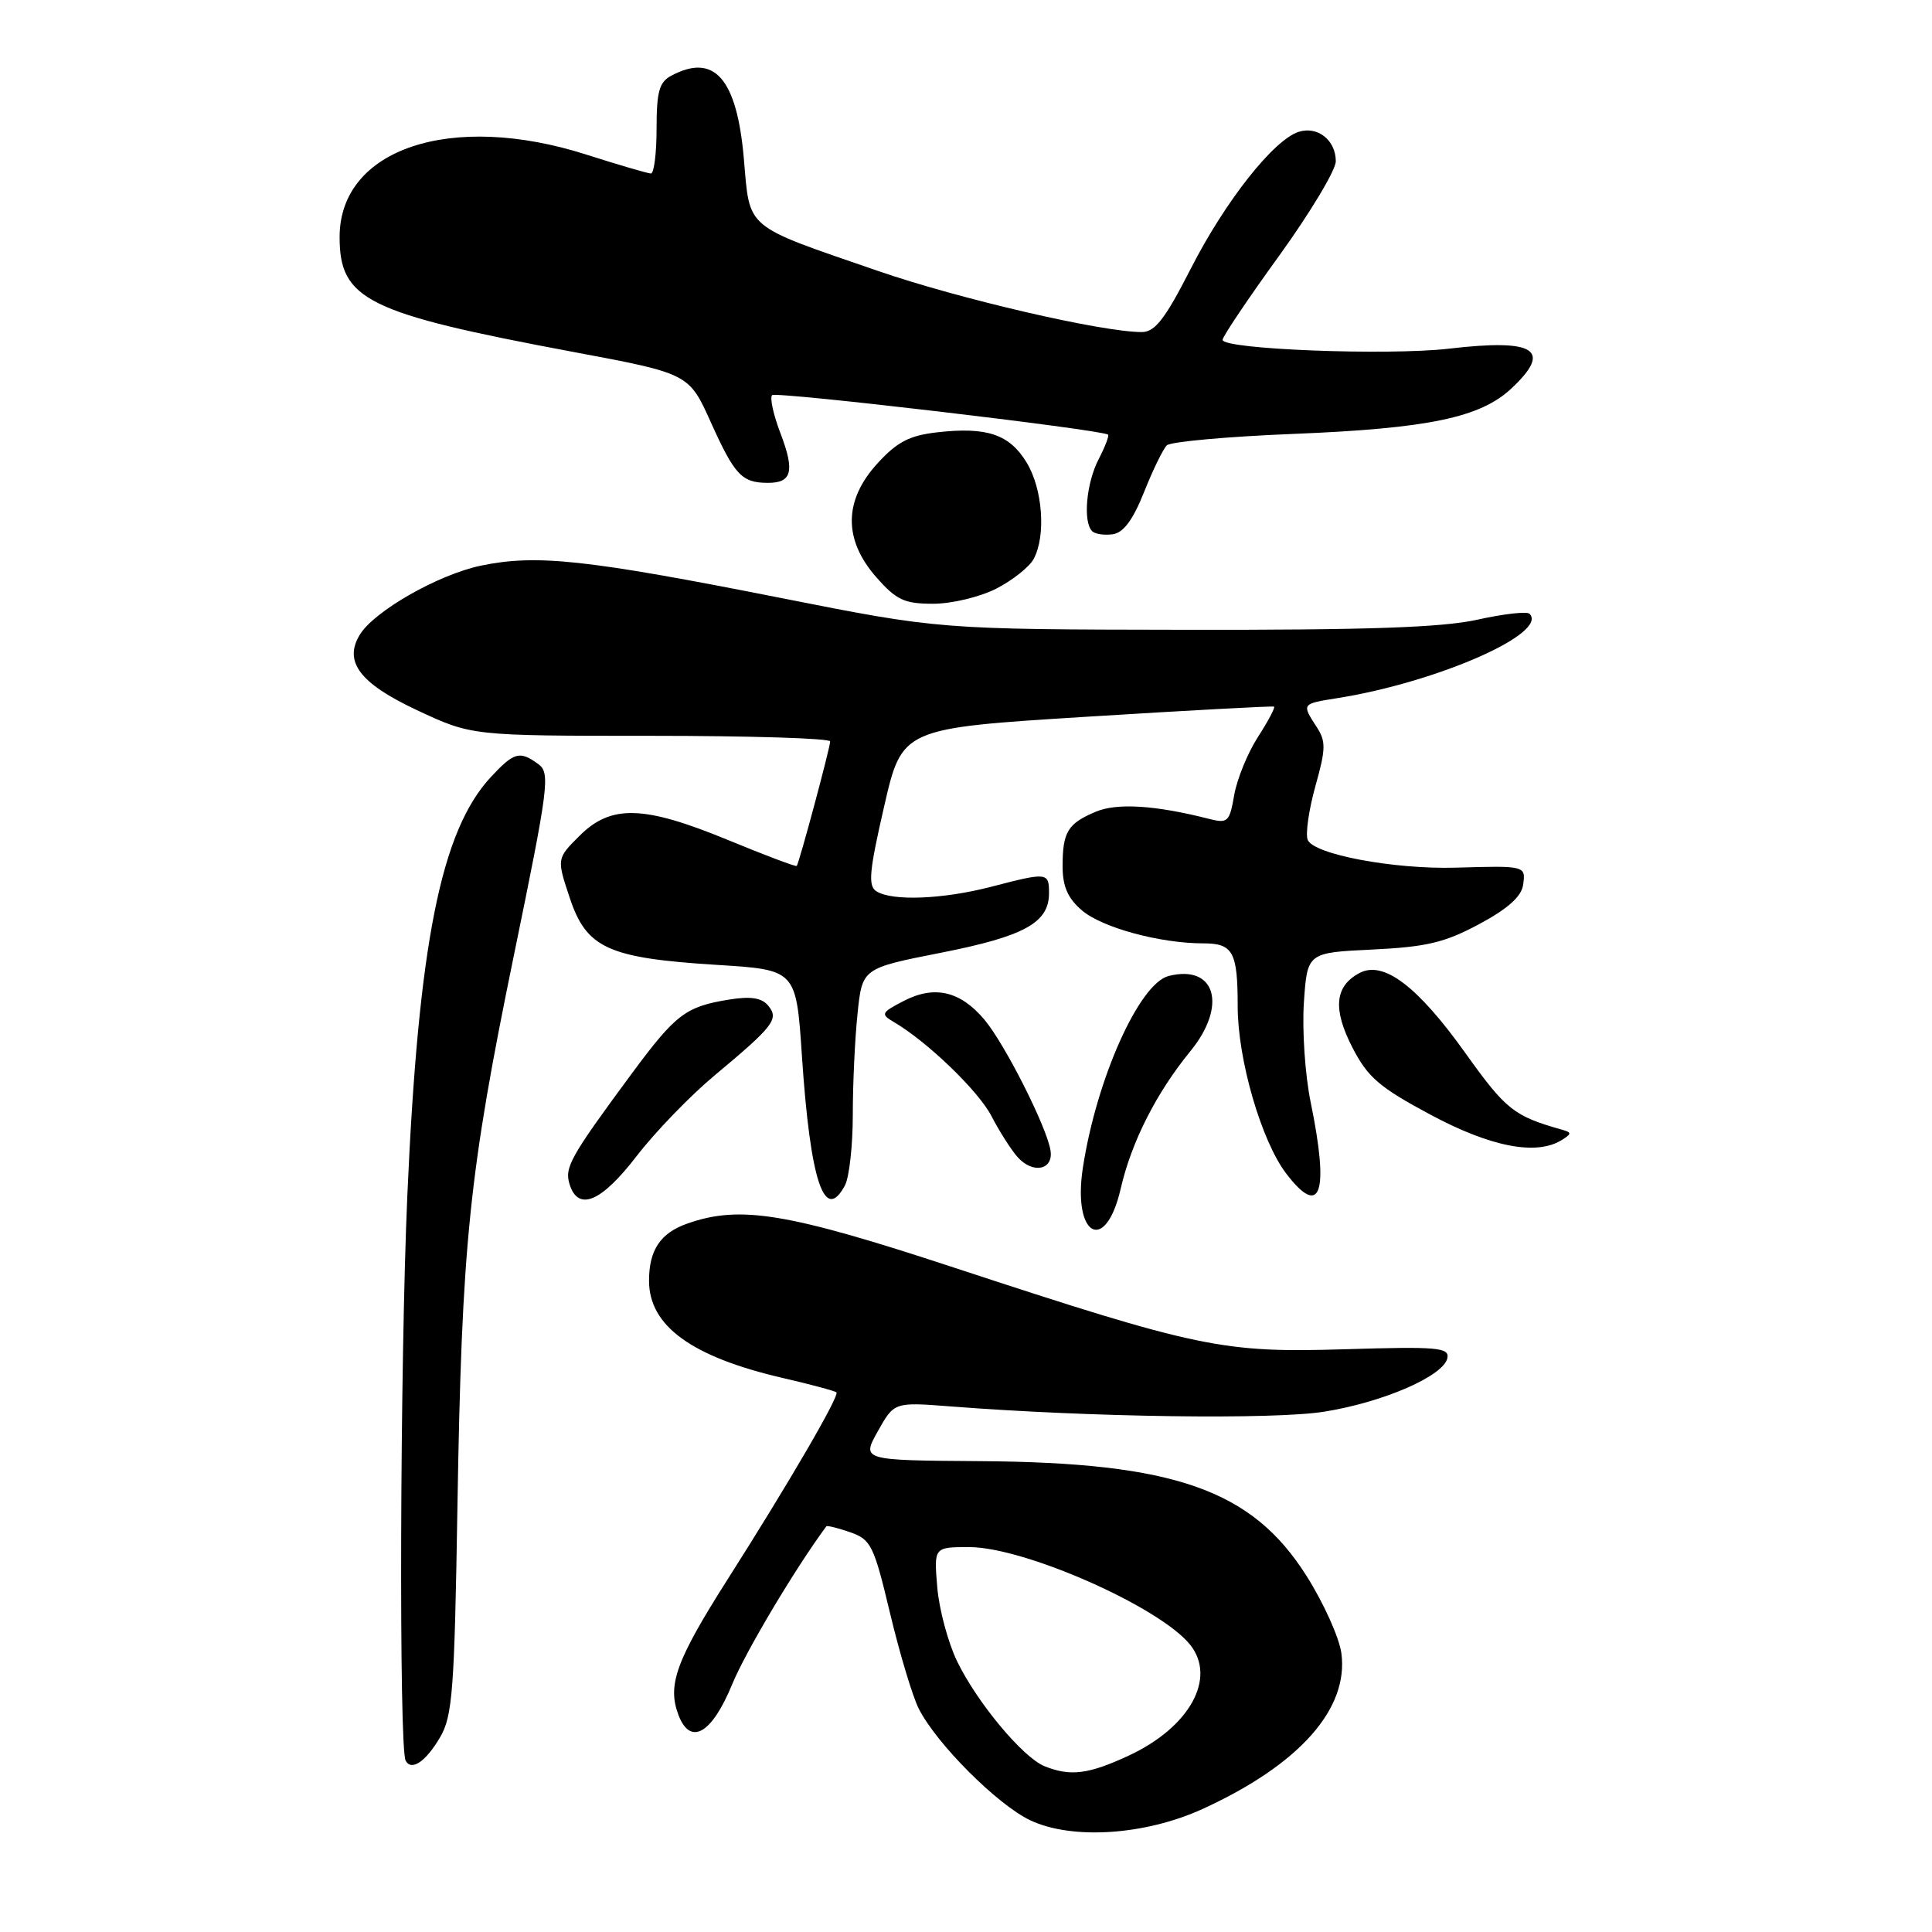 <?xml version="1.0" encoding="UTF-8" standalone="no"?>
<!DOCTYPE svg PUBLIC "-//W3C//DTD SVG 1.1//EN" "http://www.w3.org/Graphics/SVG/1.1/DTD/svg11.dtd" >
<svg xmlns="http://www.w3.org/2000/svg" xmlns:xlink="http://www.w3.org/1999/xlink" version="1.1" viewBox="0 0 256 256">
 <g >
 <path fill="currentColor"
d=" M 159.37 239.69 C 172.15 233.84 178.73 226.45 177.74 219.06 C 177.46 217.00 175.39 212.40 173.13 208.83 C 165.91 197.39 155.64 193.78 129.83 193.61 C 114.16 193.50 114.16 193.50 116.32 189.64 C 118.49 185.78 118.49 185.78 125.99 186.36 C 144.52 187.80 168.80 188.13 175.50 187.05 C 183.38 185.78 191.35 182.29 191.79 179.93 C 192.04 178.55 190.42 178.41 178.29 178.78 C 161.98 179.28 158.89 178.64 126.37 167.95 C 104.37 160.71 98.10 159.67 91.13 162.11 C 87.52 163.36 86.00 165.61 86.00 169.71 C 86.00 175.69 91.64 179.79 103.72 182.59 C 107.45 183.45 110.65 184.31 110.83 184.50 C 111.27 184.93 104.53 196.52 96.37 209.34 C 89.57 220.05 88.40 223.29 89.90 227.25 C 91.48 231.38 94.32 229.75 97.02 223.17 C 98.78 218.89 105.31 207.91 109.49 202.25 C 109.59 202.11 111.01 202.46 112.65 203.03 C 115.41 203.99 115.79 204.75 117.94 213.78 C 119.22 219.13 120.93 224.81 121.74 226.41 C 124.10 231.07 132.16 239.13 136.50 241.19 C 142.05 243.82 151.74 243.18 159.37 239.69 Z  M 58.32 230.19 C 59.96 227.39 60.22 223.94 60.61 199.77 C 61.19 164.72 62.12 155.64 68.11 126.50 C 72.71 104.13 72.93 102.42 71.33 101.25 C 68.87 99.45 68.13 99.65 65.07 102.93 C 58.43 110.04 55.44 125.01 53.97 158.50 C 53.00 180.63 52.85 231.65 53.75 233.30 C 54.52 234.72 56.43 233.42 58.32 230.19 Z  M 148.50 157.50 C 149.92 151.31 153.22 144.81 157.72 139.30 C 162.66 133.27 161.08 127.76 154.86 129.32 C 150.96 130.30 145.30 142.93 143.49 154.71 C 142.08 163.82 146.48 166.27 148.50 157.50 Z  M 84.34 153.21 C 86.79 150.02 91.43 145.22 94.65 142.53 C 102.55 135.94 103.26 135.02 101.78 133.24 C 100.94 132.22 99.47 131.99 96.67 132.44 C 90.86 133.37 89.56 134.35 83.70 142.27 C 75.53 153.34 74.77 154.70 75.48 156.95 C 76.63 160.56 79.68 159.27 84.34 153.21 Z  M 111.96 157.07 C 112.53 156.00 113.00 151.79 113.00 147.71 C 113.00 143.63 113.28 137.59 113.63 134.30 C 114.25 128.30 114.25 128.30 124.70 126.24 C 135.75 124.06 139.00 122.26 139.00 118.35 C 139.00 115.58 138.80 115.56 131.34 117.50 C 124.95 119.16 118.23 119.43 116.13 118.10 C 115.00 117.38 115.17 115.48 117.15 106.87 C 119.53 96.50 119.53 96.50 144.02 94.97 C 157.48 94.13 168.65 93.53 168.82 93.63 C 169.00 93.73 168.04 95.55 166.68 97.66 C 165.32 99.77 163.91 103.23 163.54 105.34 C 162.92 108.92 162.69 109.14 160.19 108.50 C 153.06 106.69 148.02 106.37 145.19 107.56 C 141.48 109.12 140.80 110.24 140.80 114.78 C 140.80 117.45 141.48 119.02 143.35 120.62 C 146.00 122.91 153.70 125.00 159.44 125.00 C 163.39 125.00 164.00 126.13 164.00 133.35 C 164.00 140.39 167.13 151.16 170.42 155.49 C 175.01 161.50 176.16 158.14 173.66 146.00 C 172.93 142.42 172.53 136.52 172.77 132.87 C 173.22 126.23 173.22 126.23 181.86 125.82 C 189.04 125.47 191.43 124.90 196.00 122.45 C 199.80 120.41 201.60 118.80 201.82 117.25 C 202.18 114.71 202.14 114.70 192.91 114.97 C 184.69 115.21 174.01 113.20 173.27 111.27 C 172.97 110.47 173.43 107.28 174.30 104.16 C 175.69 99.21 175.71 98.22 174.44 96.29 C 172.47 93.25 172.46 93.26 177.25 92.50 C 190.43 90.40 205.23 83.90 202.67 81.33 C 202.33 80.99 199.23 81.34 195.77 82.11 C 191.09 83.15 181.25 83.49 157.00 83.45 C 124.50 83.40 124.50 83.40 103.50 79.24 C 77.63 74.12 71.11 73.42 63.73 74.95 C 58.10 76.12 49.58 80.97 47.68 84.10 C 45.50 87.67 47.67 90.55 55.23 94.09 C 62.50 97.50 62.50 97.50 86.25 97.50 C 99.31 97.50 110.00 97.83 110.00 98.24 C 110.00 99.07 105.89 114.37 105.57 114.74 C 105.45 114.87 101.34 113.32 96.43 111.29 C 85.27 106.70 80.96 106.58 76.78 110.76 C 73.76 113.77 73.76 113.77 75.50 118.99 C 77.71 125.64 80.58 126.95 94.95 127.85 C 105.50 128.50 105.50 128.50 106.26 139.94 C 107.37 156.54 109.24 162.16 111.96 157.07 Z  M 139.20 152.46 C 138.74 149.40 133.15 138.33 130.44 135.11 C 127.25 131.32 123.83 130.52 119.75 132.63 C 116.77 134.17 116.67 134.38 118.40 135.40 C 122.86 138.01 129.64 144.54 131.37 147.88 C 132.40 149.87 133.94 152.30 134.81 153.29 C 136.82 155.58 139.60 155.06 139.20 152.46 Z  M 206.97 151.04 C 208.27 150.22 208.27 150.06 206.97 149.69 C 200.58 147.88 199.56 147.07 194.18 139.55 C 187.82 130.64 183.30 127.23 180.12 128.94 C 176.86 130.68 176.58 133.71 179.20 138.80 C 181.24 142.76 182.75 144.06 189.54 147.70 C 197.57 152.00 203.62 153.16 206.97 151.04 Z  M 132.01 78.00 C 134.17 76.89 136.40 75.12 136.97 74.06 C 138.62 70.98 138.16 64.77 136.03 61.28 C 133.76 57.55 130.77 56.54 124.22 57.28 C 120.52 57.70 118.90 58.53 116.28 61.39 C 111.79 66.29 111.73 71.48 116.10 76.47 C 118.78 79.51 119.82 80.00 123.64 80.00 C 126.11 80.00 129.82 79.11 132.01 78.00 Z  M 151.60 65.19 C 152.76 62.27 154.12 59.49 154.61 59.01 C 155.10 58.53 162.70 57.84 171.50 57.49 C 189.25 56.77 196.15 55.33 200.25 51.49 C 205.76 46.34 203.45 44.86 192.00 46.20 C 183.88 47.14 162.00 46.29 162.00 45.03 C 162.00 44.60 165.37 39.58 169.50 33.88 C 173.62 28.17 177.00 22.54 177.00 21.37 C 177.00 18.58 174.60 16.67 172.08 17.47 C 168.77 18.53 162.35 26.65 157.79 35.59 C 154.38 42.27 153.05 43.99 151.30 44.00 C 146.07 44.01 127.11 39.62 116.34 35.90 C 98.46 29.74 99.39 30.52 98.56 20.97 C 97.63 10.38 94.64 6.98 88.93 10.04 C 87.35 10.88 87.00 12.16 87.00 17.04 C 87.00 20.32 86.66 22.99 86.25 22.99 C 85.84 22.98 82.00 21.86 77.71 20.49 C 59.79 14.76 45.00 19.70 45.00 31.41 C 45.00 39.73 48.62 41.51 75.89 46.62 C 91.29 49.50 91.29 49.50 94.20 55.98 C 97.34 62.94 98.29 63.96 101.69 63.98 C 104.93 64.01 105.34 62.47 103.43 57.45 C 102.48 54.98 101.98 52.69 102.31 52.36 C 102.82 51.85 145.86 56.91 146.82 57.59 C 147.00 57.71 146.44 59.18 145.57 60.86 C 143.94 64.01 143.48 69.14 144.71 70.38 C 145.10 70.77 146.33 70.95 147.45 70.79 C 148.87 70.59 150.13 68.88 151.60 65.19 Z  M 138.40 234.03 C 135.52 232.86 129.47 225.59 126.82 220.13 C 125.62 217.64 124.43 213.22 124.19 210.30 C 123.75 205.00 123.75 205.00 128.43 205.00 C 135.77 205.00 153.75 212.96 157.72 217.96 C 161.22 222.39 157.62 228.87 149.58 232.62 C 144.22 235.11 141.83 235.41 138.40 234.03 Z "/>
</g>
</svg>